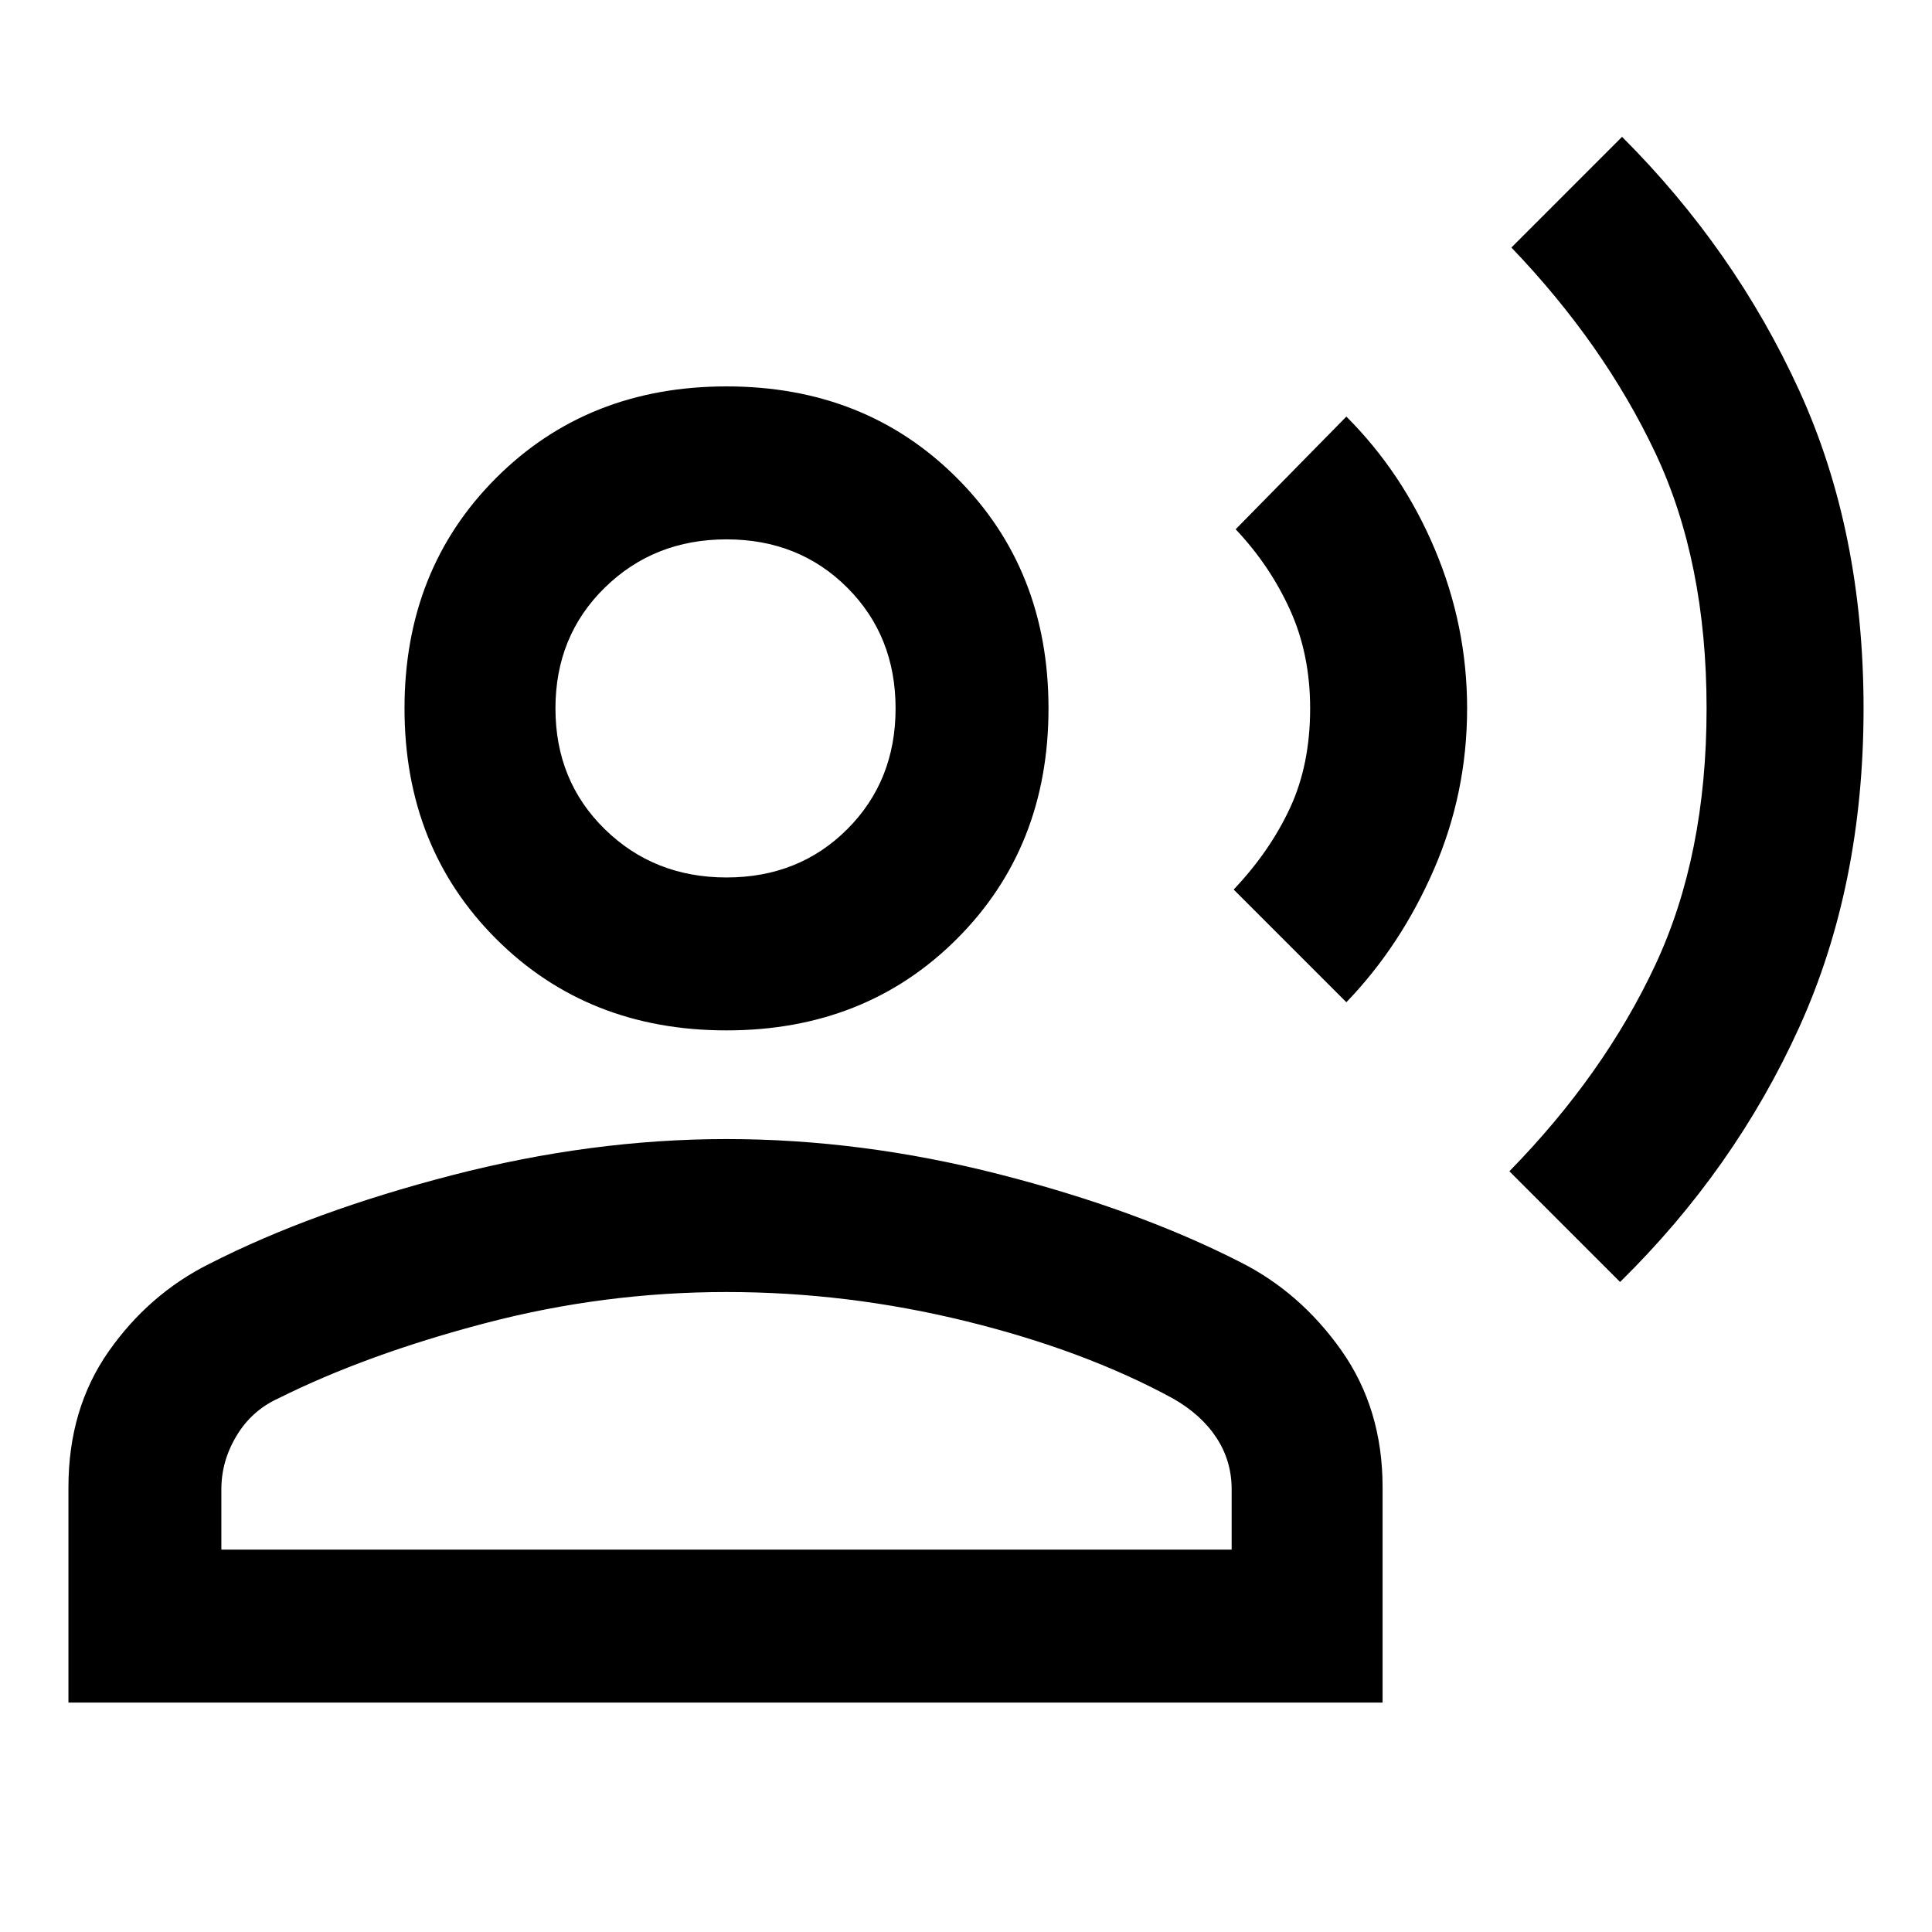 <svg xmlns="http://www.w3.org/2000/svg" height="40" width="40"><path d="M33.542 26.542 31.25 24.25Q33.208 22.25 34.271 19.979Q35.333 17.708 35.333 14.667Q35.333 11.625 34.271 9.375Q33.208 7.125 31.292 5.125L33.583 2.833Q35.917 5.167 37.25 8.083Q38.583 11 38.583 14.667Q38.583 18.333 37.25 21.271Q35.917 24.208 33.542 26.542ZM27.875 20.75 25.542 18.417Q26.292 17.625 26.708 16.729Q27.125 15.833 27.125 14.667Q27.125 13.542 26.708 12.625Q26.292 11.708 25.583 10.958L27.875 8.625Q29.042 9.792 29.708 11.375Q30.375 12.958 30.375 14.667Q30.375 16.417 29.688 18Q29 19.583 27.875 20.75ZM15.042 21.333Q12.167 21.333 10.271 19.438Q8.375 17.542 8.375 14.667Q8.375 11.792 10.271 9.896Q12.167 8 15.042 8Q17.917 8 19.812 9.896Q21.708 11.792 21.708 14.667Q21.708 17.542 19.812 19.438Q17.917 21.333 15.042 21.333ZM1.417 35.25V30.792Q1.417 29.167 2.25 27.979Q3.083 26.792 4.333 26.167Q6.458 25.083 9.354 24.333Q12.25 23.583 15.042 23.583Q17.833 23.583 20.688 24.312Q23.542 25.042 25.667 26.125Q26.917 26.75 27.771 27.958Q28.625 29.167 28.625 30.792V35.25ZM4.583 32.083H25.5V30.833Q25.5 30.25 25.188 29.771Q24.875 29.292 24.292 28.958Q22.458 27.958 20 27.354Q17.542 26.75 15.042 26.75Q12.5 26.75 10.042 27.396Q7.583 28.042 5.75 28.958Q5.208 29.208 4.896 29.729Q4.583 30.25 4.583 30.833ZM15.042 18.167Q16.542 18.167 17.542 17.167Q18.542 16.167 18.542 14.667Q18.542 13.167 17.542 12.167Q16.542 11.167 15.042 11.167Q13.542 11.167 12.521 12.167Q11.5 13.167 11.5 14.667Q11.5 16.167 12.521 17.167Q13.542 18.167 15.042 18.167ZM15.042 14.667Q15.042 14.667 15.042 14.667Q15.042 14.667 15.042 14.667Q15.042 14.667 15.042 14.667Q15.042 14.667 15.042 14.667Q15.042 14.667 15.042 14.667Q15.042 14.667 15.042 14.667Q15.042 14.667 15.042 14.667Q15.042 14.667 15.042 14.667ZM15.042 32.083Q15.042 32.083 15.042 32.083Q15.042 32.083 15.042 32.083Q15.042 32.083 15.042 32.083Q15.042 32.083 15.042 32.083Q15.042 32.083 15.042 32.083Q15.042 32.083 15.042 32.083Q15.042 32.083 15.042 32.083Q15.042 32.083 15.042 32.083Z"/></svg>